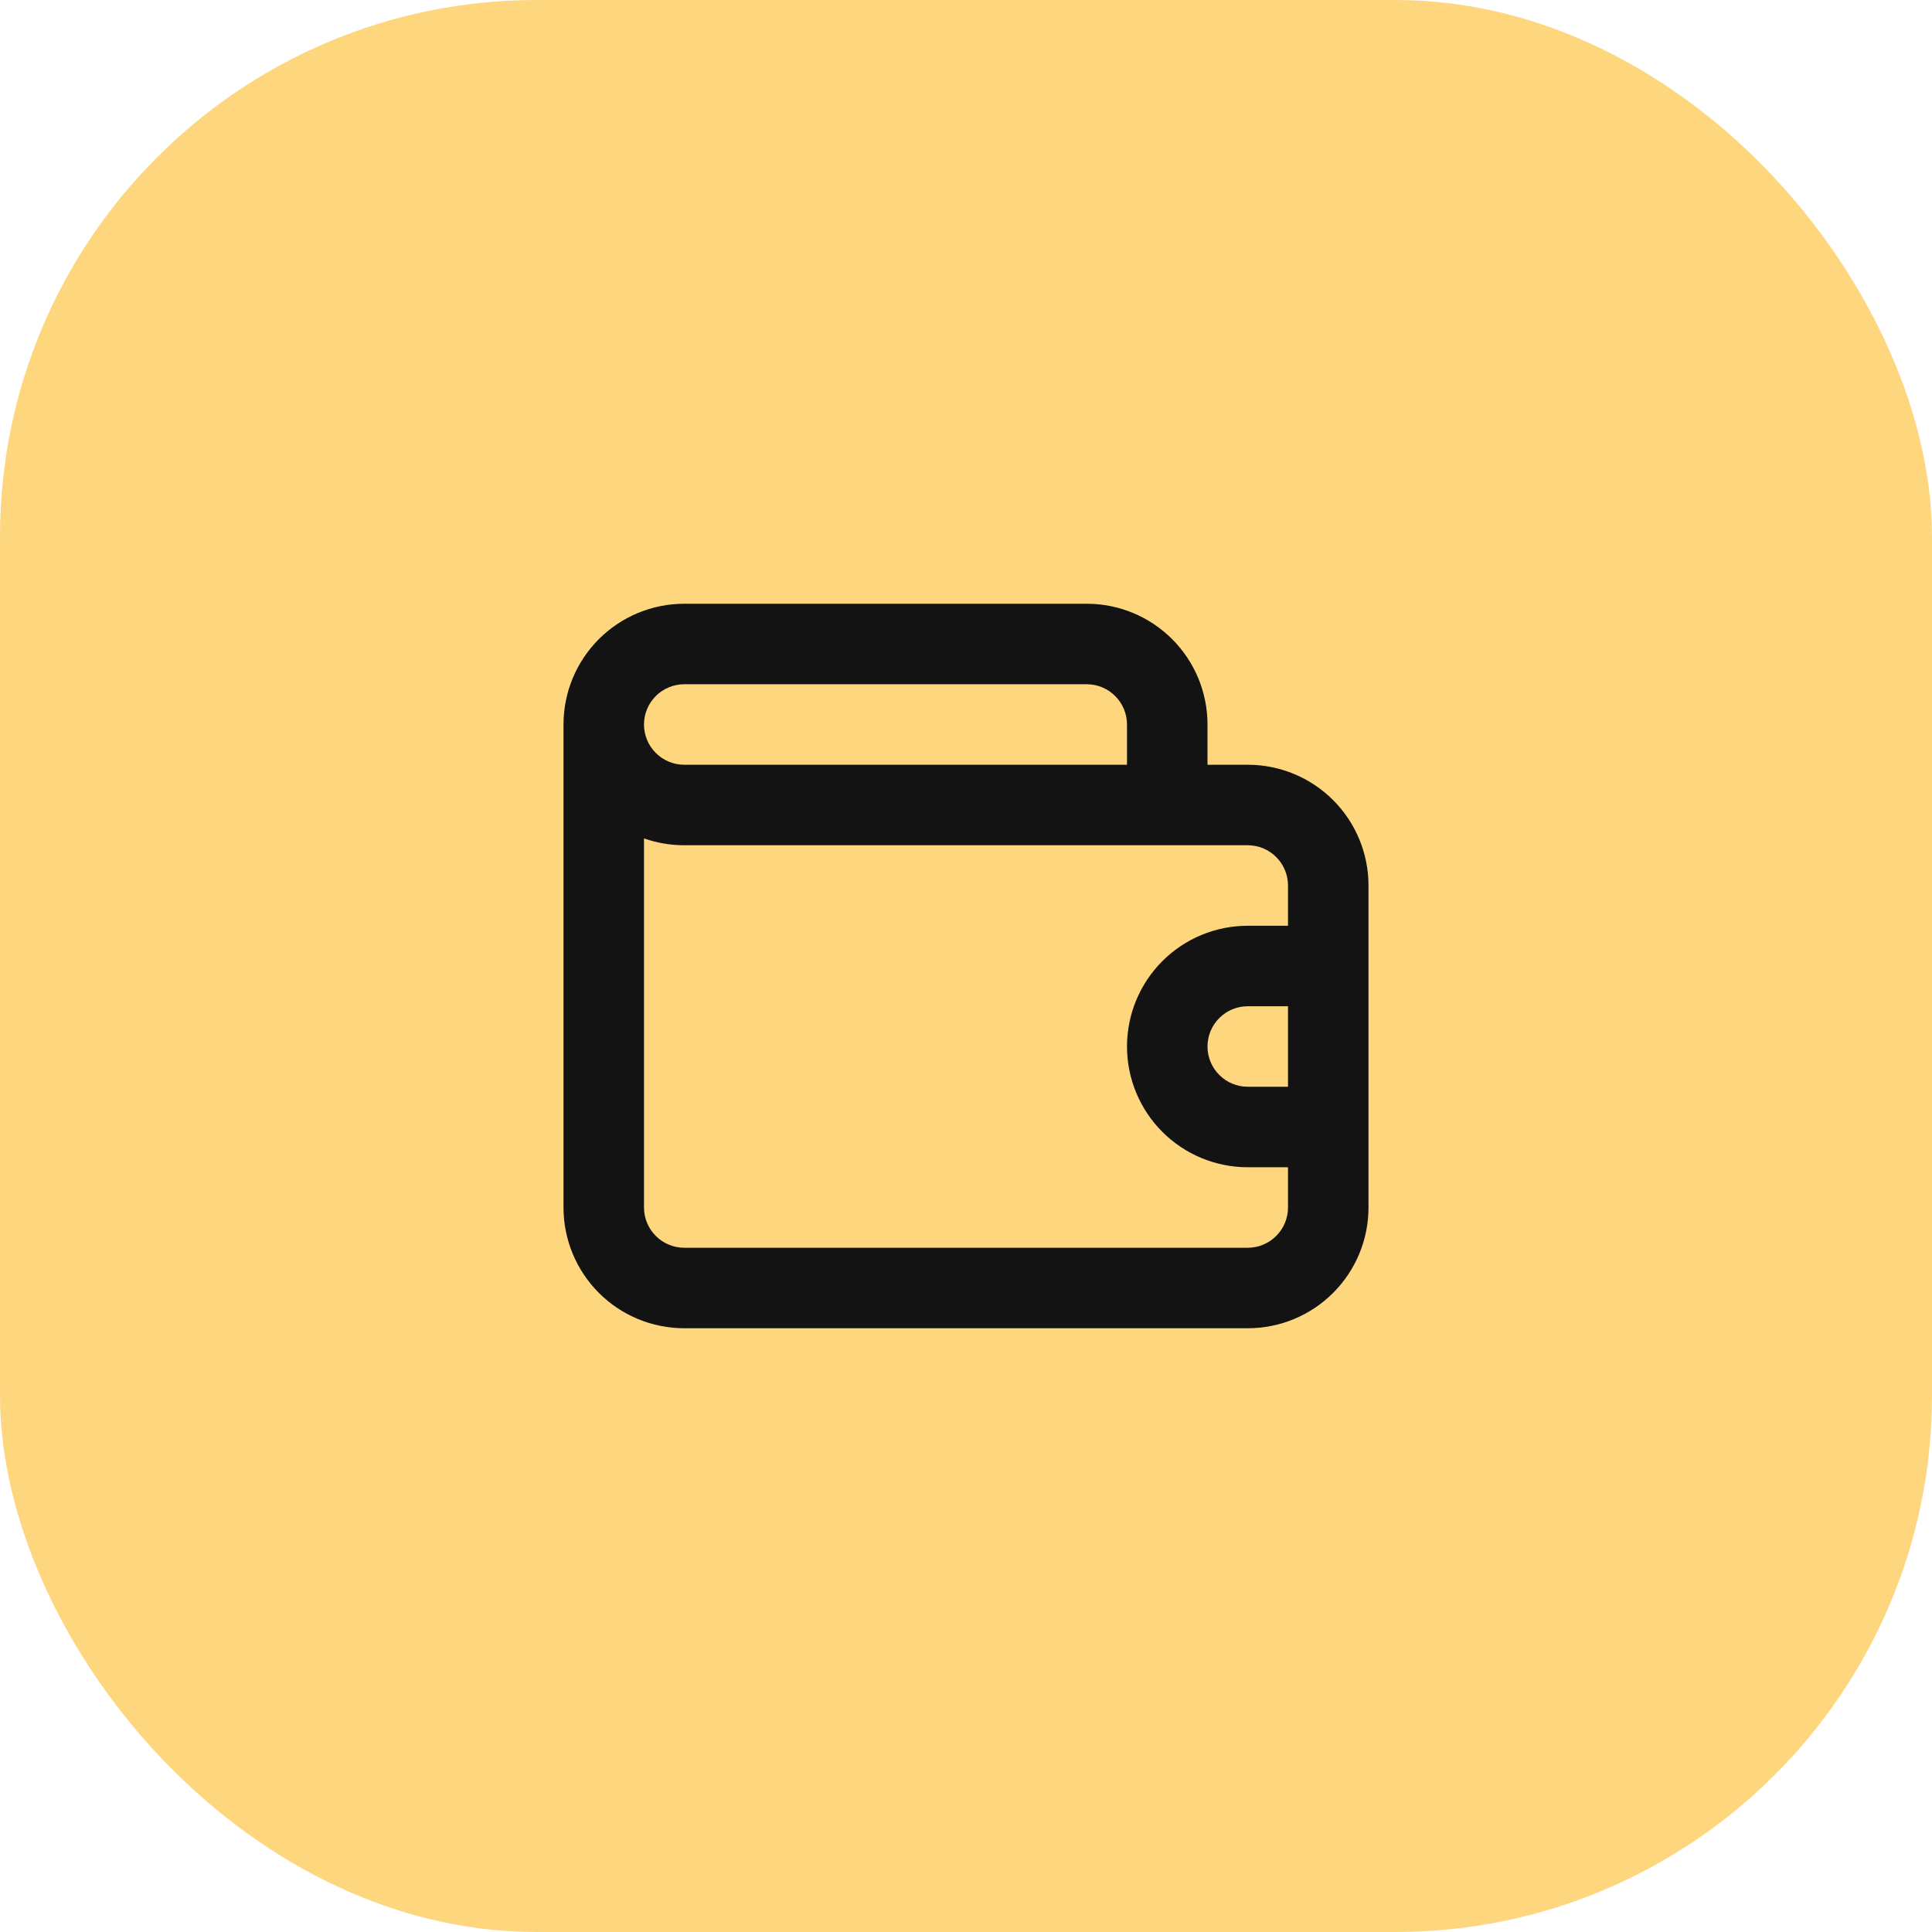 <svg width="36" height="36" viewBox="0 0 36 36" fill="none" xmlns="http://www.w3.org/2000/svg">
<rect width="36" height="36" rx="10" fill="#FED67E"/>
<path d="M23.25 14.25H22.5V13.5C22.5 12.903 22.263 12.331 21.841 11.909C21.419 11.487 20.847 11.25 20.25 11.25H12.75C12.153 11.25 11.581 11.487 11.159 11.909C10.737 12.331 10.5 12.903 10.5 13.5V22.5C10.5 23.097 10.737 23.669 11.159 24.091C11.581 24.513 12.153 24.75 12.75 24.75H23.25C23.847 24.75 24.419 24.513 24.841 24.091C25.263 23.669 25.5 23.097 25.5 22.5V16.5C25.5 15.903 25.263 15.331 24.841 14.909C24.419 14.487 23.847 14.25 23.25 14.25ZM12.75 12.75H20.25C20.449 12.75 20.64 12.829 20.78 12.97C20.921 13.11 21 13.301 21 13.5V14.25H12.75C12.551 14.25 12.36 14.171 12.22 14.03C12.079 13.89 12 13.699 12 13.5C12 13.301 12.079 13.11 12.22 12.97C12.36 12.829 12.551 12.75 12.75 12.75ZM24 20.25H23.25C23.051 20.25 22.86 20.171 22.72 20.03C22.579 19.89 22.5 19.699 22.5 19.5C22.5 19.301 22.579 19.11 22.72 18.97C22.86 18.829 23.051 18.75 23.25 18.75H24V20.25ZM24 17.25H23.25C22.653 17.25 22.081 17.487 21.659 17.909C21.237 18.331 21 18.903 21 19.5C21 20.097 21.237 20.669 21.659 21.091C22.081 21.513 22.653 21.75 23.25 21.75H24V22.5C24 22.699 23.921 22.89 23.78 23.03C23.64 23.171 23.449 23.25 23.25 23.25H12.75C12.551 23.25 12.36 23.171 12.22 23.03C12.079 22.89 12 22.699 12 22.5V15.623C12.241 15.707 12.495 15.75 12.75 15.75H23.25C23.449 15.75 23.64 15.829 23.78 15.97C23.921 16.11 24 16.301 24 16.5V17.25Z" fill="#131313"/>
</svg>
